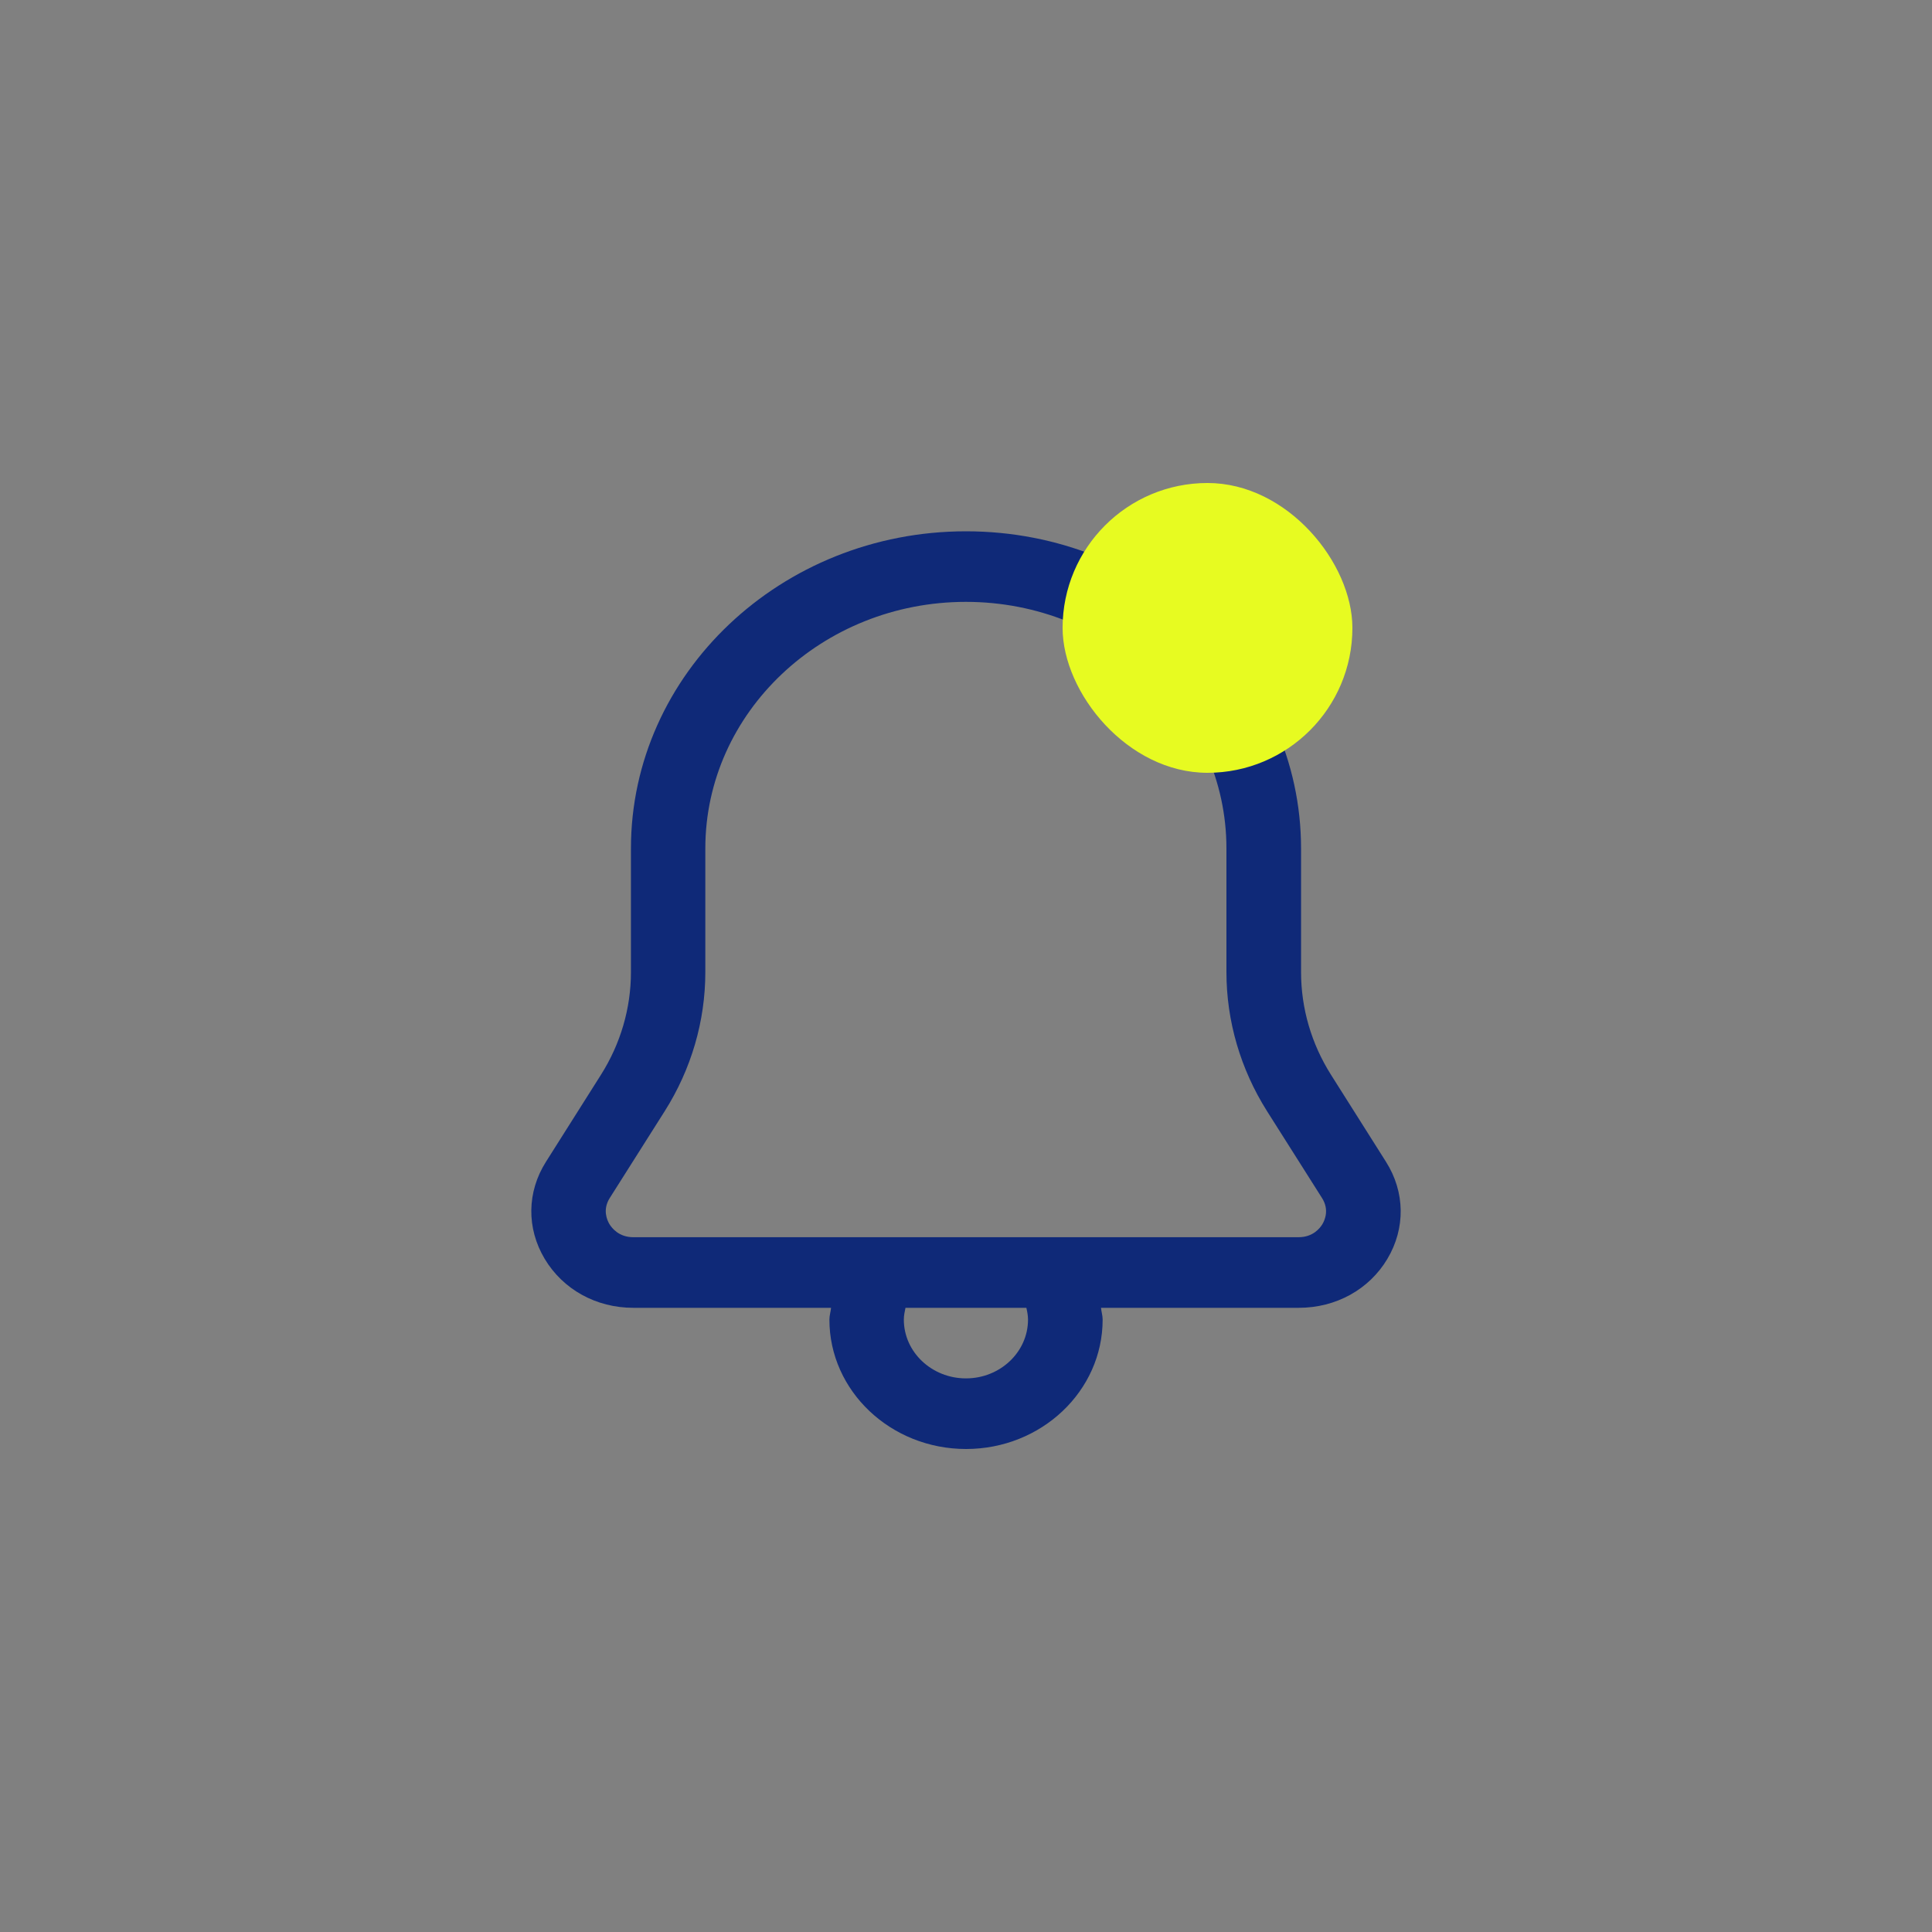 <svg width="40" height="40" viewBox="0 0 40 40" fill="none" xmlns="http://www.w3.org/2000/svg">
<rect x="0" y="0" width="40" height="40" fill="#808080" stroke="none"/>
<path d="M28.695 24.053L27.558 22.254C27.151 21.611 26.937 20.876 26.937 20.126V17.567C26.937 13.946 23.825 11 20 11C16.175 11 13.063 13.945 13.063 17.567V20.126C13.063 20.876 12.848 21.611 12.441 22.254L11.304 24.053C10.908 24.677 10.899 25.43 11.277 26.063C11.657 26.698 12.343 27.077 13.113 27.077H17.206C17.198 27.159 17.172 27.238 17.172 27.321C17.172 28.799 18.441 30 20.001 30C21.561 30 22.829 28.799 22.829 27.321C22.829 27.238 22.803 27.159 22.795 27.077H26.888C27.659 27.077 28.346 26.698 28.724 26.064C29.102 25.43 29.091 24.677 28.695 24.053ZM21.284 27.321C21.284 27.992 20.707 28.538 19.999 28.538C19.29 28.538 18.713 27.992 18.713 27.321C18.713 27.238 18.73 27.157 18.747 27.077H21.25C21.268 27.157 21.284 27.238 21.284 27.321ZM27.38 25.343C27.331 25.425 27.186 25.615 26.886 25.615H13.111C12.813 25.615 12.667 25.425 12.617 25.343C12.569 25.261 12.471 25.046 12.624 24.804L13.762 23.006C14.313 22.135 14.603 21.14 14.603 20.126V17.567C14.603 14.752 17.023 12.461 19.998 12.461C22.972 12.461 25.392 14.752 25.392 17.567V20.126C25.392 21.14 25.683 22.135 26.233 23.006L27.371 24.804C27.525 25.046 27.428 25.261 27.38 25.343Z" fill="#0F2978"/>
<rect x="22" y="10" width="6" height="6" rx="3" fill="#E7FB21"/>
</svg>
